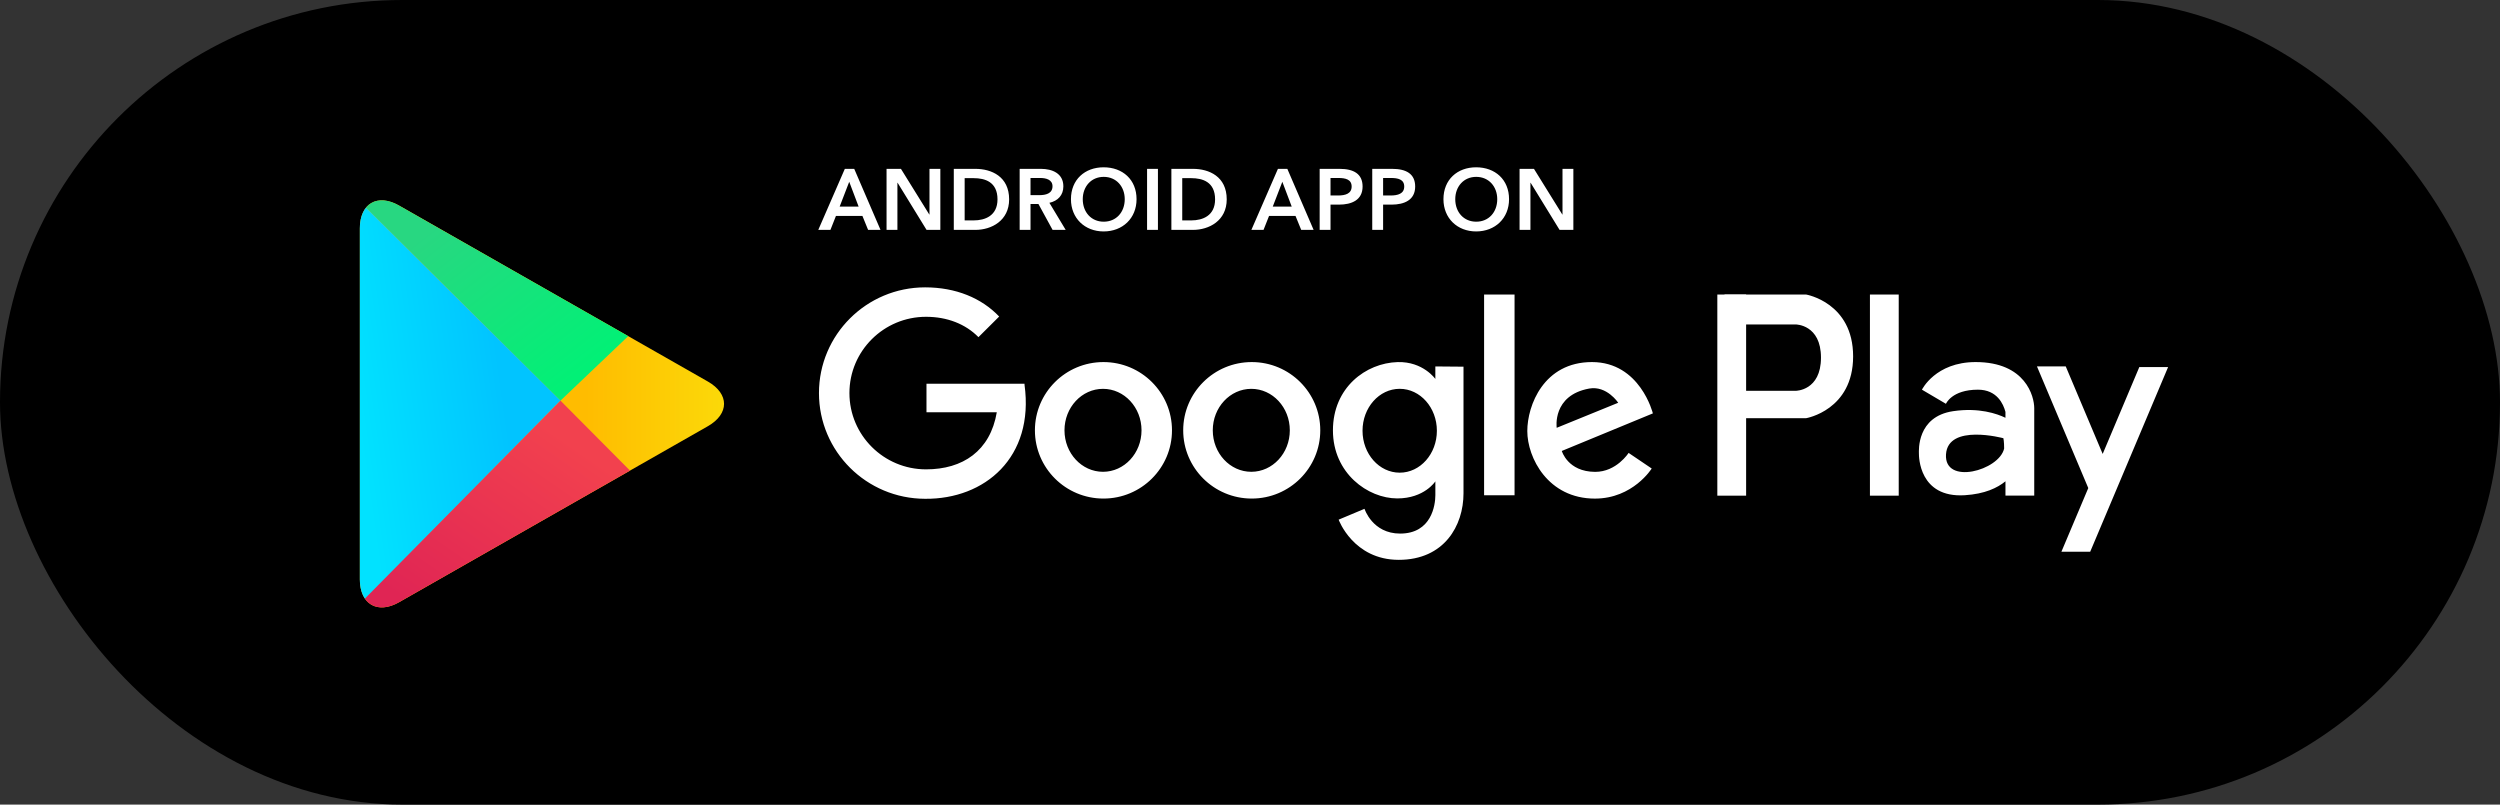 <svg width="174" height="56" xmlns="http://www.w3.org/2000/svg"><rect width="100%" height="100%" fill="#333333" stroke="none"/><defs><linearGradient x1="50%" y1="0%" x2="50%" y2="38.913%" id="a"><stop stop-color="#FBDA09" offset="0%"/><stop stop-color="#FFBC00" offset="100%"/></linearGradient><linearGradient x1="20.281%" y1="20.102%" x2="83.82%" y2="83.621%" id="b"><stop stop-color="#28D781" offset="0%"/><stop stop-color="#02F076" offset="100%"/></linearGradient><linearGradient x1="0%" y1="58.476%" x2="69.306%" y2="39.083%" id="c"><stop stop-color="#01E2FF" offset="0%"/><stop stop-color="#01C4FF" offset="100%"/></linearGradient><linearGradient x1="74.488%" y1="17.43%" x2="10.108%" y2="91.184%" id="d"><stop stop-color="#F2414E" offset="0%"/><stop stop-color="#E02554" offset="100%"/></linearGradient></defs><g fill="none" fill-rule="evenodd"><rect fill="#000" width="174" height="56" rx="28"/><path d="M120.027 20.5h5.68s3.27.555 3.27 4.303c0 3.748-3.27 4.303-3.27 4.303h-5.68V20.5zm1.102 2.082h3.856s1.755 0 1.755 2.309-1.755 2.309-1.755 2.309h-3.856v-4.618zm9.018-2.082h2.004v14h-2.004zm9.433 12.999v.997h2.003v-6.089c0-.808-.593-3.207-4.078-3.207-2.803 0-3.737 1.922-3.737 1.922l1.67.984s.402-.984 2.227-.984c1.328 0 1.771 1 1.914 1.546v.41c-.582-.281-1.842-.726-3.64-.46-2.54.378-2.383 2.75-2.383 2.945 0 .196.002 3.104 3.195 2.905 1.394-.087 2.276-.514 2.828-.969zm-.144-2.999s-3.86-1.038-3.995 1.126c-.134 2.165 3.704 1.126 4.047-.409 0-.488-.052-.717-.052-.717zm5.908 3.469l-1.87 4.431h2.004l5.422-12.852h-2.004l-2.55 6.046-2.571-6.094h-2.004zm-30.304-5.196s-.88-3.573-4.24-3.573c-3.359 0-4.5 3.02-4.5 4.803 0 1.85 1.438 4.7 4.704 4.7 2.657 0 3.955-2.094 3.955-2.094l-1.608-1.087s-.843 1.328-2.335 1.32c-1.905-.01-2.315-1.455-2.315-1.455l6.338-2.614zm-2.412-.741s-.798-1.21-2.02-.988c-2.588.473-2.262 2.732-2.262 2.732l4.282-1.744zm-9.335-7.532h2.12v13.971h-2.12zM99.9 25.504v.871s-.852-1.223-2.624-1.174c-2.213.063-4.504 1.77-4.504 4.754 0 2.984 2.433 4.735 4.48 4.735 1.888 0 2.649-1.188 2.649-1.188v.957c0 .683-.257 2.678-2.454 2.678-1.93 0-2.478-1.724-2.478-1.724l-1.8.755s1.021 2.797 4.184 2.797c3.164 0 4.507-2.377 4.507-4.63v-8.814l-1.96-.017zm-2.48 7.394c1.429 0 2.587-1.306 2.587-2.918s-1.158-2.918-2.588-2.918c-1.429 0-2.587 1.306-2.587 2.918s1.158 2.918 2.587 2.918zM87.121 34.7c2.635 0 4.77-2.127 4.77-4.75s-2.135-4.75-4.77-4.75c-2.634 0-4.77 2.127-4.77 4.75s2.136 4.75 4.77 4.75zm-.03-1.863c1.48 0 2.68-1.292 2.68-2.887s-1.2-2.887-2.68-2.887c-1.482 0-2.682 1.292-2.682 2.887s1.2 2.887 2.681 2.887zM76.8 34.7c2.635 0 4.77-2.127 4.77-4.75s-2.135-4.75-4.77-4.75c-2.634 0-4.77 2.127-4.77 4.75s2.136 4.75 4.77 4.75zm-.03-1.863c1.48 0 2.68-1.292 2.68-2.887s-1.2-2.887-2.68-2.887c-1.481 0-2.682 1.292-2.682 2.887s1.2 2.887 2.681 2.887zm-7.393-4.144c-.459 2.698-2.37 3.974-4.925 3.974-2.945 0-5.332-2.377-5.332-5.31 0-2.931 2.387-5.308 5.332-5.308 1.473 0 2.75.502 3.648 1.417l1.442-1.435C68.316 20.742 66.522 20 64.389 20 60.31 20 57 23.294 57 27.358c0 4.063 3.308 7.352 7.39 7.358 4.149.037 7.61-2.877 6.917-7.936v-.074h-6.824v1.987h4.894z" fill="#FFF"/><path d="M11.162 3.567c.86-1.51 2.257-1.505 3.115 0l12.245 21.485c.86 1.509.137 2.732-1.586 2.732H.503c-1.735 0-2.443-1.228-1.585-2.732L11.162 3.567z" fill="url(#a)" transform="rotate(90 18.72 34.11)"/><path d="M.47 1.455C.956.853 1.81.757 2.778 1.31l15.945 9.087-4.718 4.492L.47 1.455z" fill="url(#b)" transform="translate(25 13)"/><path d="M.427 28.707c-.242-.331-.382-.798-.382-1.38V2.895c0-.618.156-1.106.425-1.44l13.537 13.429L.427 28.707z" fill="url(#c)" transform="translate(25 13)"/><path d="M18.848 19.754l-16.07 9.159c-1.022.582-1.913.439-2.382-.25l13.612-13.778 4.84 4.869z" fill="url(#d)" transform="translate(25 13)"/><path d="M56.952 16h.846l.384-.972h1.842l.396.972h.864l-1.83-4.248H58.8L56.952 16zm1.488-1.62l.666-1.728.654 1.728h-1.32zM61.704 16h.756v-3.282h.012L64.488 16h.96v-4.248h-.756v3.18h-.012l-1.974-3.18h-1.002V16zm4.68 0h1.506c1.11 0 2.346-.636 2.346-2.124 0-1.596-1.236-2.124-2.346-2.124h-1.506V16zm.756-.66V12.4h.63c.78 0 1.656.258 1.656 1.476 0 1.146-.876 1.464-1.656 1.464h-.63zm3.828.66h.756v-1.8h.552l.984 1.8h.912l-1.134-1.884c.594-.132.972-.534.972-1.146 0-.9-.768-1.218-1.566-1.218h-1.476V16zm.756-2.418v-1.194h.684c.39 0 .846.114.846.576 0 .516-.486.618-.912.618h-.618zm2.814.282c0 1.326.966 2.244 2.274 2.244 1.326 0 2.292-.918 2.292-2.244 0-1.362-.966-2.22-2.292-2.22-1.308 0-2.274.858-2.274 2.22zm.822 0c0-.876.582-1.554 1.458-1.554.882 0 1.464.678 1.464 1.554 0 .906-.594 1.566-1.464 1.566-.864 0-1.458-.66-1.458-1.566zM79.836 16h.756v-4.248h-.756V16zm1.692 0h1.506c1.11 0 2.346-.636 2.346-2.124 0-1.596-1.236-2.124-2.346-2.124h-1.506V16zm.756-.66V12.4h.63c.78 0 1.656.258 1.656 1.476 0 1.146-.876 1.464-1.656 1.464h-.63zm4.812.66h.846l.384-.972h1.842l.396.972h.864l-1.83-4.248h-.654L87.096 16zm1.488-1.62l.666-1.728.654 1.728h-1.32zM91.848 16h.756v-1.758h.582c.9 0 1.65-.324 1.65-1.26 0-.888-.63-1.23-1.602-1.23h-1.386V16zm.756-2.394v-1.218h.552c.468 0 .918.09.918.594s-.45.624-.942.624h-.528zM95.508 16h.756v-1.758h.582c.9 0 1.65-.324 1.65-1.26 0-.888-.63-1.23-1.602-1.23h-1.386V16zm.756-2.394v-1.218h.552c.468 0 .918.09.918.594s-.45.624-.942.624h-.528zm4.2.258c0 1.326.966 2.244 2.274 2.244 1.326 0 2.292-.918 2.292-2.244 0-1.362-.966-2.22-2.292-2.22-1.308 0-2.274.858-2.274 2.22zm.822 0c0-.876.582-1.554 1.458-1.554.882 0 1.464.678 1.464 1.554 0 .906-.594 1.566-1.464 1.566-.864 0-1.458-.66-1.458-1.566zM105.762 16h.756v-3.282h.012L108.546 16h.96v-4.248h-.756v3.18h-.012l-1.974-3.18h-1.002V16zm13.764 4.5h2.004v14h-2.004v-14" fill="#FFF"/></g></svg>